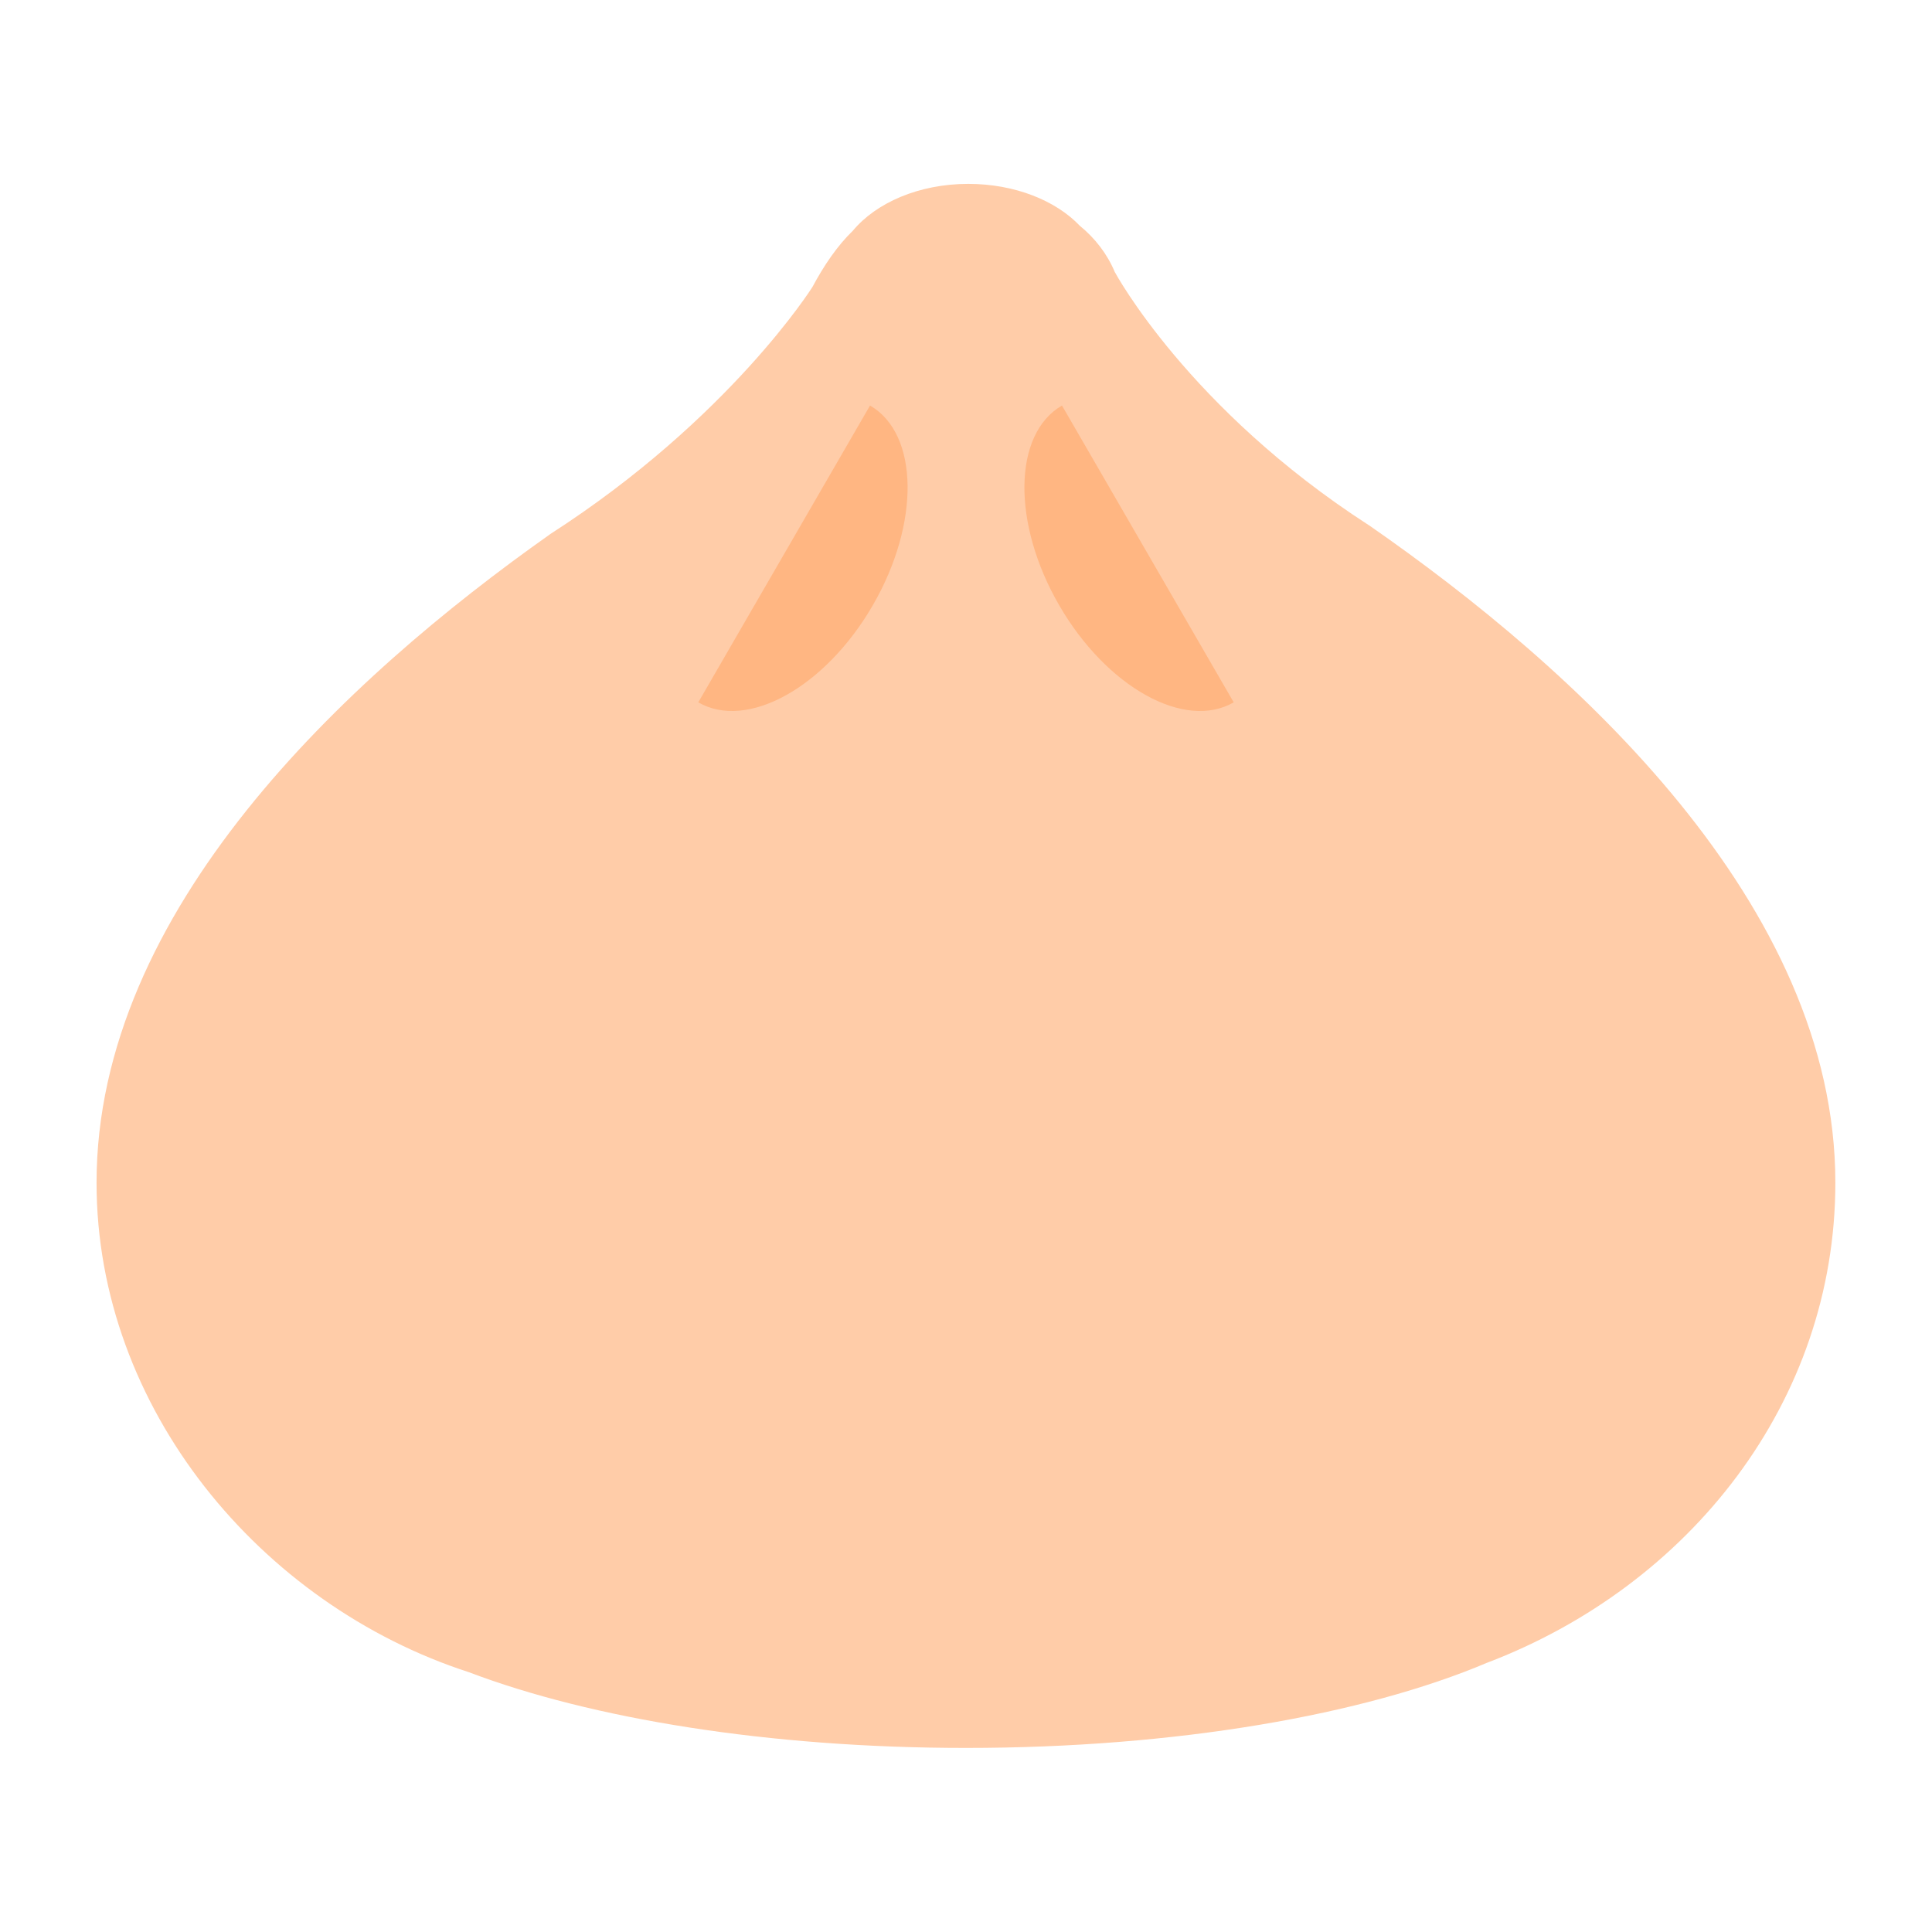 <?xml version="1.0" encoding="UTF-8"?><svg id="Layer_1" xmlns="http://www.w3.org/2000/svg" viewBox="0 0 40 40"><g><path d="m28.339,10.873c-3.74-2.415-5.256-5.237-5.256-5.237h-.001c-.157-.378-.411-.705-.725-.961-.498-.523-1.346-.868-2.31-.868-1.022,0-1.906.391-2.387.967-.33.32-.604.727-.839,1.167,0,0-1.713,2.727-5.431,5.118-.003.002-.004.004-.007.006-4.238,2.991-9.384,7.782-9.384,13.422,0,4.665,3.394,8.736,7.708,10.134,2.531.96,6.198,1.568,10.292,1.568,4.364,0,8.25-.689,10.783-1.761,4.196-1.595,7.217-5.401,7.217-9.942,0-5.764-5.374-10.641-9.661-13.615Z" fill="#ffcca8"/><path d="m14.457,14.541c1.014.587,2.632-.313,3.614-2.01s.956-3.548-.058-4.135l-3.555,6.144Z" fill="#ffb682"/><path d="m25.543,14.541c-1.014.587-2.632-.313-3.614-2.01s-.956-3.548.058-4.135l3.555,6.144Z" fill="#ffb682"/></g><rect width="40" height="40" fill="none"/></svg>